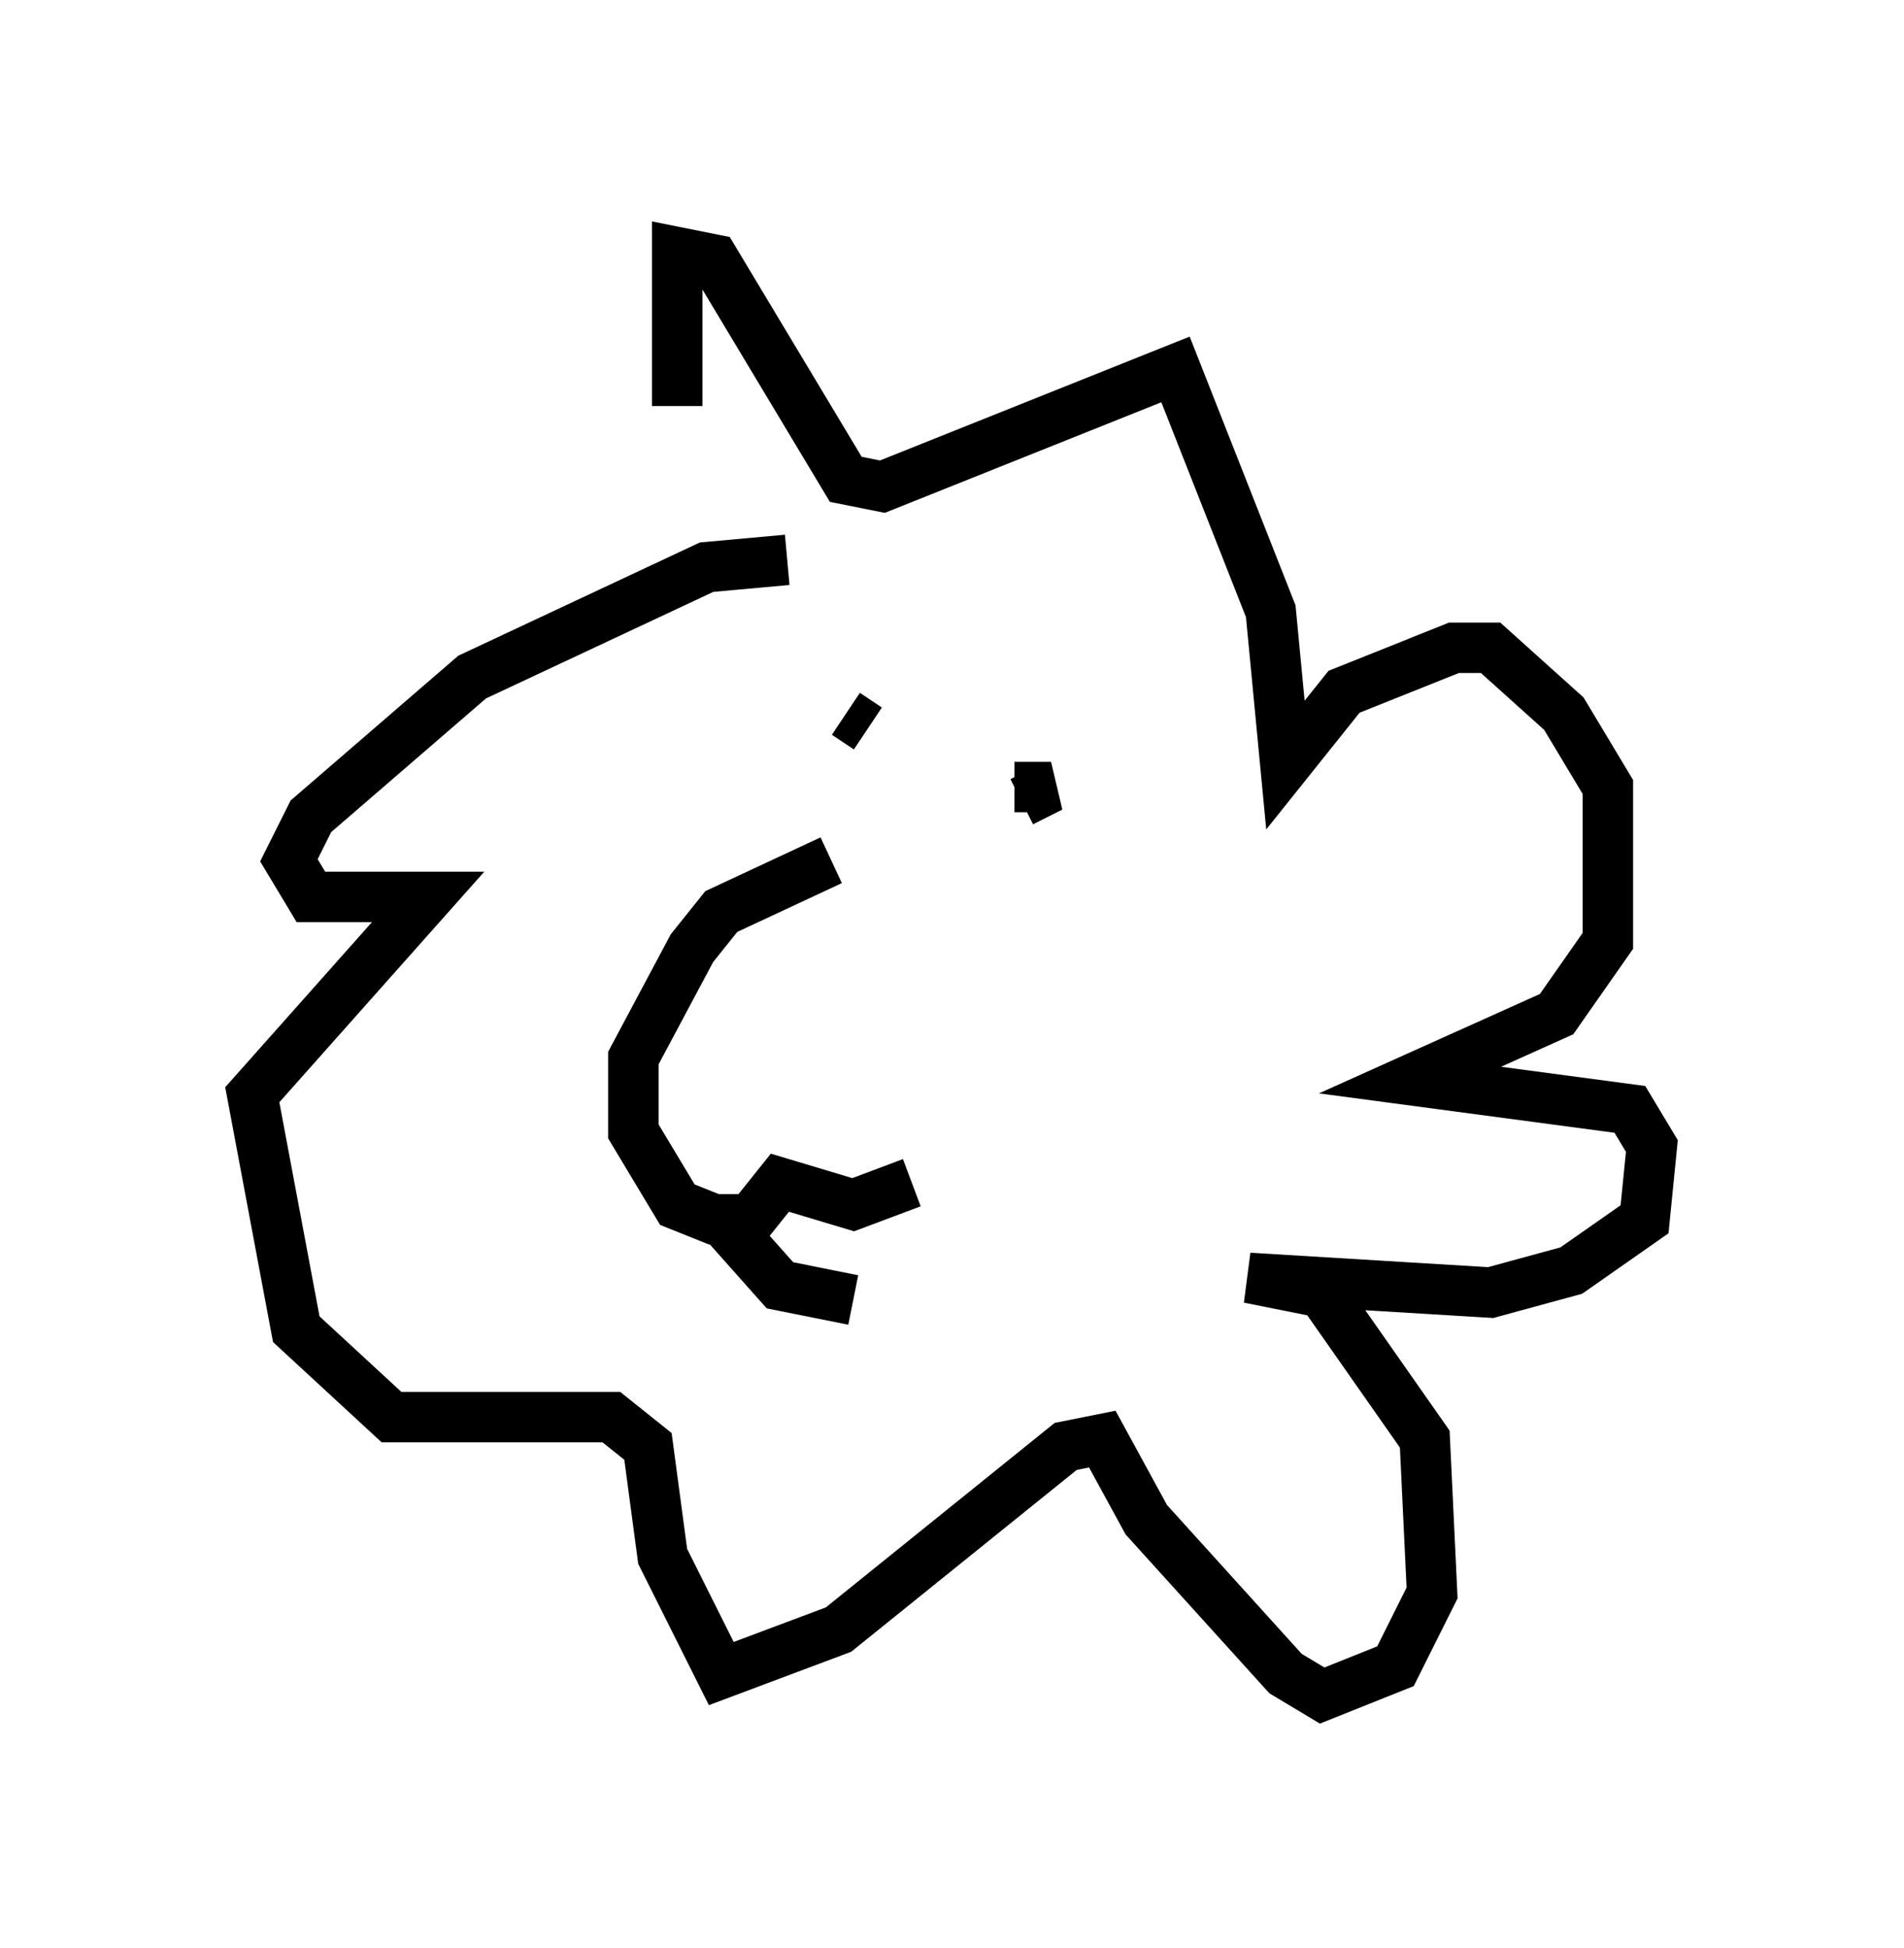 <?xml version="1.0" encoding="utf-8" ?>
<svg baseProfile="full" height="38.614" version="1.1" width="37.743" xmlns="http://www.w3.org/2000/svg" xmlns:ev="http://www.w3.org/2001/xml-events" xmlns:xlink="http://www.w3.org/1999/xlink"><defs /><rect fill="white" height="38.614" width="37.743" x="0" y="0" /><path d="M14.587, 12.698 m-1.162, -4.648 l0.0, -3.05 0.726, 0.145 l2.615, 4.358 0.726, 0.145 l5.81, -2.324 1.888, 4.793 l0.291, 3.05 1.162, -1.453 l2.179, -0.872 0.726, 0.0 l1.453, 1.307 0.872, 1.453 l0.0, 3.05 -1.017, 1.453 l-2.905, 1.307 4.358, 0.581 l0.436, 0.726 -0.145, 1.453 l-1.453, 1.017 -1.598, 0.436 l-4.793, -0.291 1.453, 0.291 l2.034, 2.905 0.145, 3.05 l-0.726, 1.453 -1.453, 0.581 l-0.726, -0.436 -2.76, -3.05 l-0.872, -1.598 -0.726, 0.145 l-4.503, 3.631 -2.324, 0.872 l-1.162, -2.324 -0.291, -2.179 l-0.726, -0.581 -4.358, 0.0 l-1.888, -1.743 -0.872, -4.648 l3.486, -3.922 -2.324, 0.0 l-0.436, -0.726 0.436, -0.872 l3.196, -2.76 4.648, -2.179 l1.598, -0.145 m0.872, 5.955 l-2.179, 1.017 -0.581, 0.726 l-1.162, 2.179 0.0, 1.453 l0.872, 1.453 0.726, 0.291 l0.726, 0.0 0.581, -0.726 l1.453, 0.436 1.162, -0.436 m2.034, -7.844 l0.726, 0.0 -0.581, 0.291 m-3.486, -1.743 l0.436, 0.291 m-2.905, 9.732 l1.162, 1.307 1.453, 0.291 " fill="none" stroke="black" stroke-width="1" /></svg>